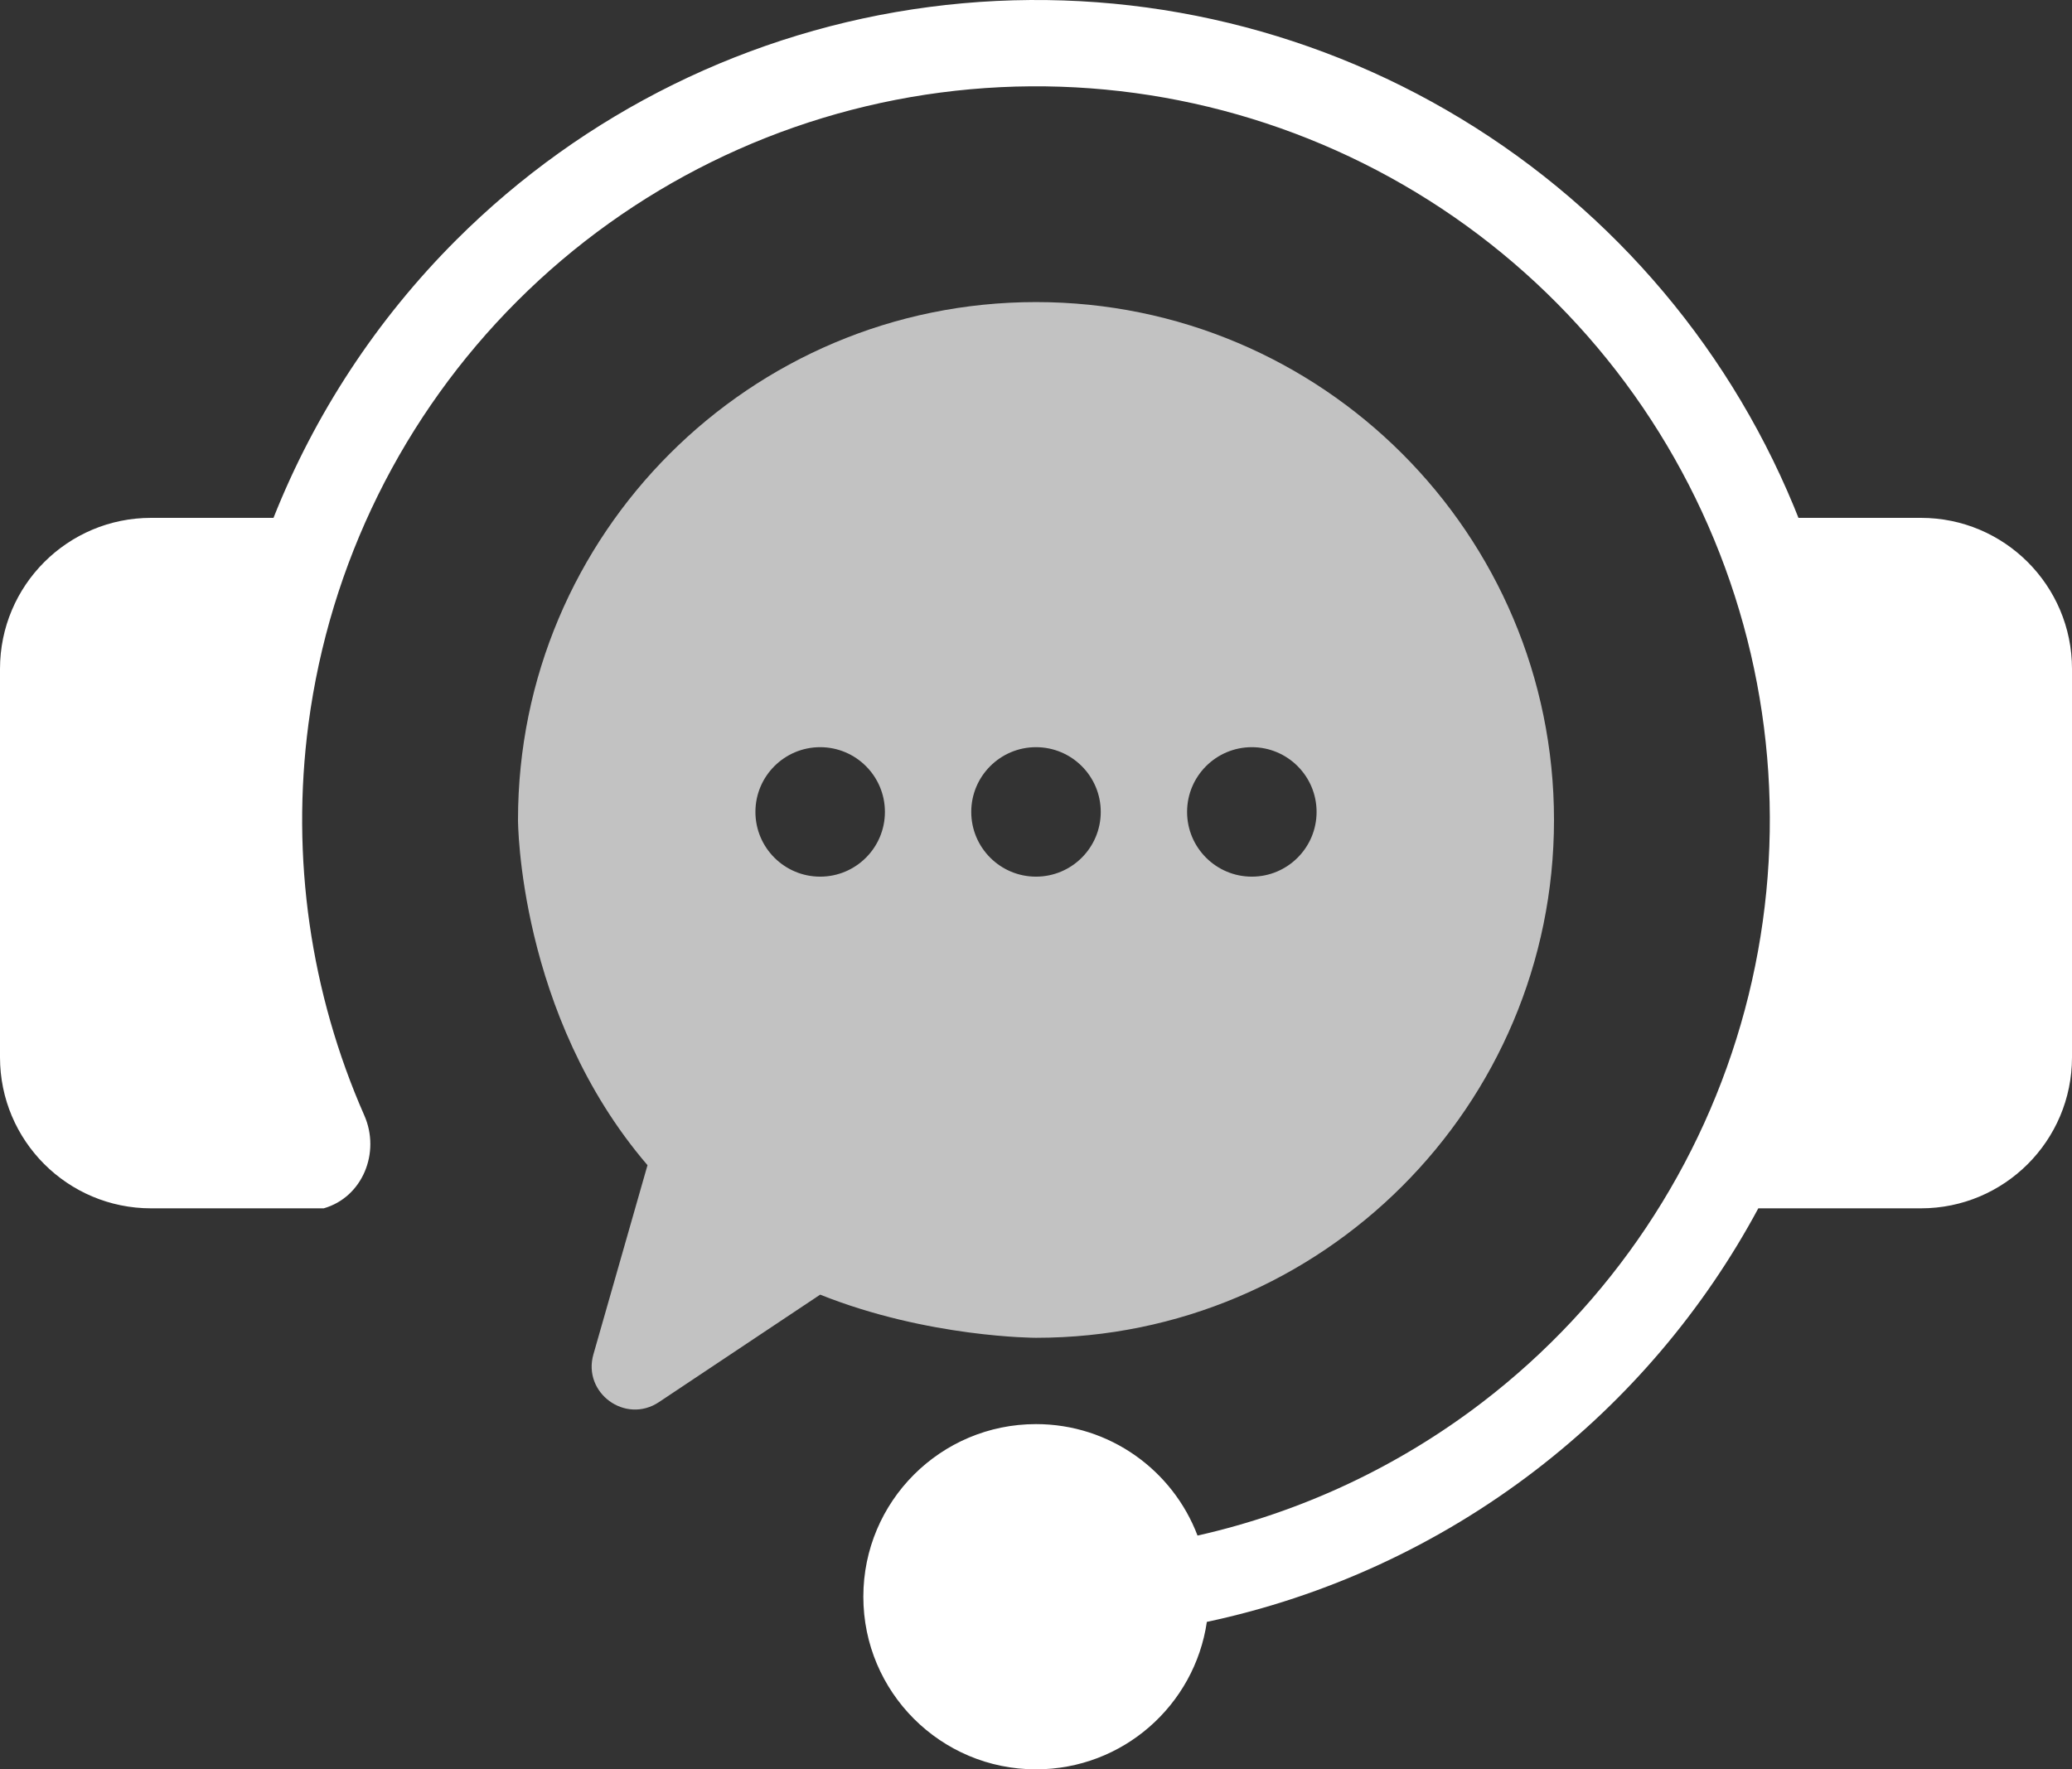 <svg width="48" height="41" viewBox="0 0 48 41" fill="none" xmlns="http://www.w3.org/2000/svg">
<rect x="0" y="0" width="48" height="41" fill="#333333" stroke="none"/>
<path opacity="0.7" fill-rule="evenodd" clip-rule="evenodd" d="M24 31C30.627 31 36 25.627 36 19C36 12.373 30.627 7 24 7C17.373 7 12 12.373 12 19C12 19 12 23.5 15 27L13.747 31.384C13.492 32.279 14.489 33.007 15.264 32.491L19 30C21.5 31 24 31 24 31ZM19 20.314C19.828 20.314 20.5 19.642 20.5 18.814C20.5 17.986 19.828 17.314 19 17.314C18.172 17.314 17.5 17.986 17.5 18.814C17.5 19.642 18.172 20.314 19 20.314ZM24 20.314C24.828 20.314 25.5 19.642 25.5 18.814C25.5 17.986 24.828 17.314 24 17.314C23.172 17.314 22.5 17.986 22.5 18.814C22.5 19.642 23.172 20.314 24 20.314ZM30.5 18.814C30.5 19.642 29.828 20.314 29 20.314C28.172 20.314 27.5 19.642 27.5 18.814C27.5 17.986 28.172 17.314 29 17.314C29.828 17.314 30.5 17.986 30.5 18.814Z" fill="white"/>
<path fill-rule="evenodd" clip-rule="evenodd" d="M33.504 2.548C29.883 0.456 25.672 -0.383 21.526 0.162C17.379 0.706 13.528 2.604 10.57 5.56C8.722 7.407 7.287 9.602 6.336 12H3.5C1.567 12 0 13.567 0 15.5V24.5C0 26.433 1.567 28 3.5 28L7.5 28C8.401 27.742 8.818 26.706 8.44 25.848C7.191 23.01 6.737 19.872 7.146 16.774C7.636 13.064 9.337 9.62 11.984 6.975C14.63 4.33 18.076 2.632 21.786 2.145C25.496 1.657 29.263 2.408 32.504 4.28C35.744 6.151 38.276 9.04 39.707 12.497C41.139 15.955 41.389 19.788 40.42 23.402C39.451 27.016 37.317 30.21 34.348 32.488C32.384 33.995 30.128 35.045 27.742 35.583C27.17 34.073 25.71 33 24 33C21.791 33 20 34.791 20 37C20 39.209 21.791 41 24 41C26.011 41 27.675 39.516 27.958 37.583C30.707 36.998 33.309 35.806 35.566 34.074C37.712 32.428 39.468 30.353 40.733 28H44.5C46.433 28 48 26.433 48 24.5V15.5C48 13.567 46.433 12 44.5 12H41.663C41.628 11.911 41.592 11.821 41.555 11.732C39.955 7.868 37.125 4.64 33.504 2.548Z" fill="white"/>
</svg>

